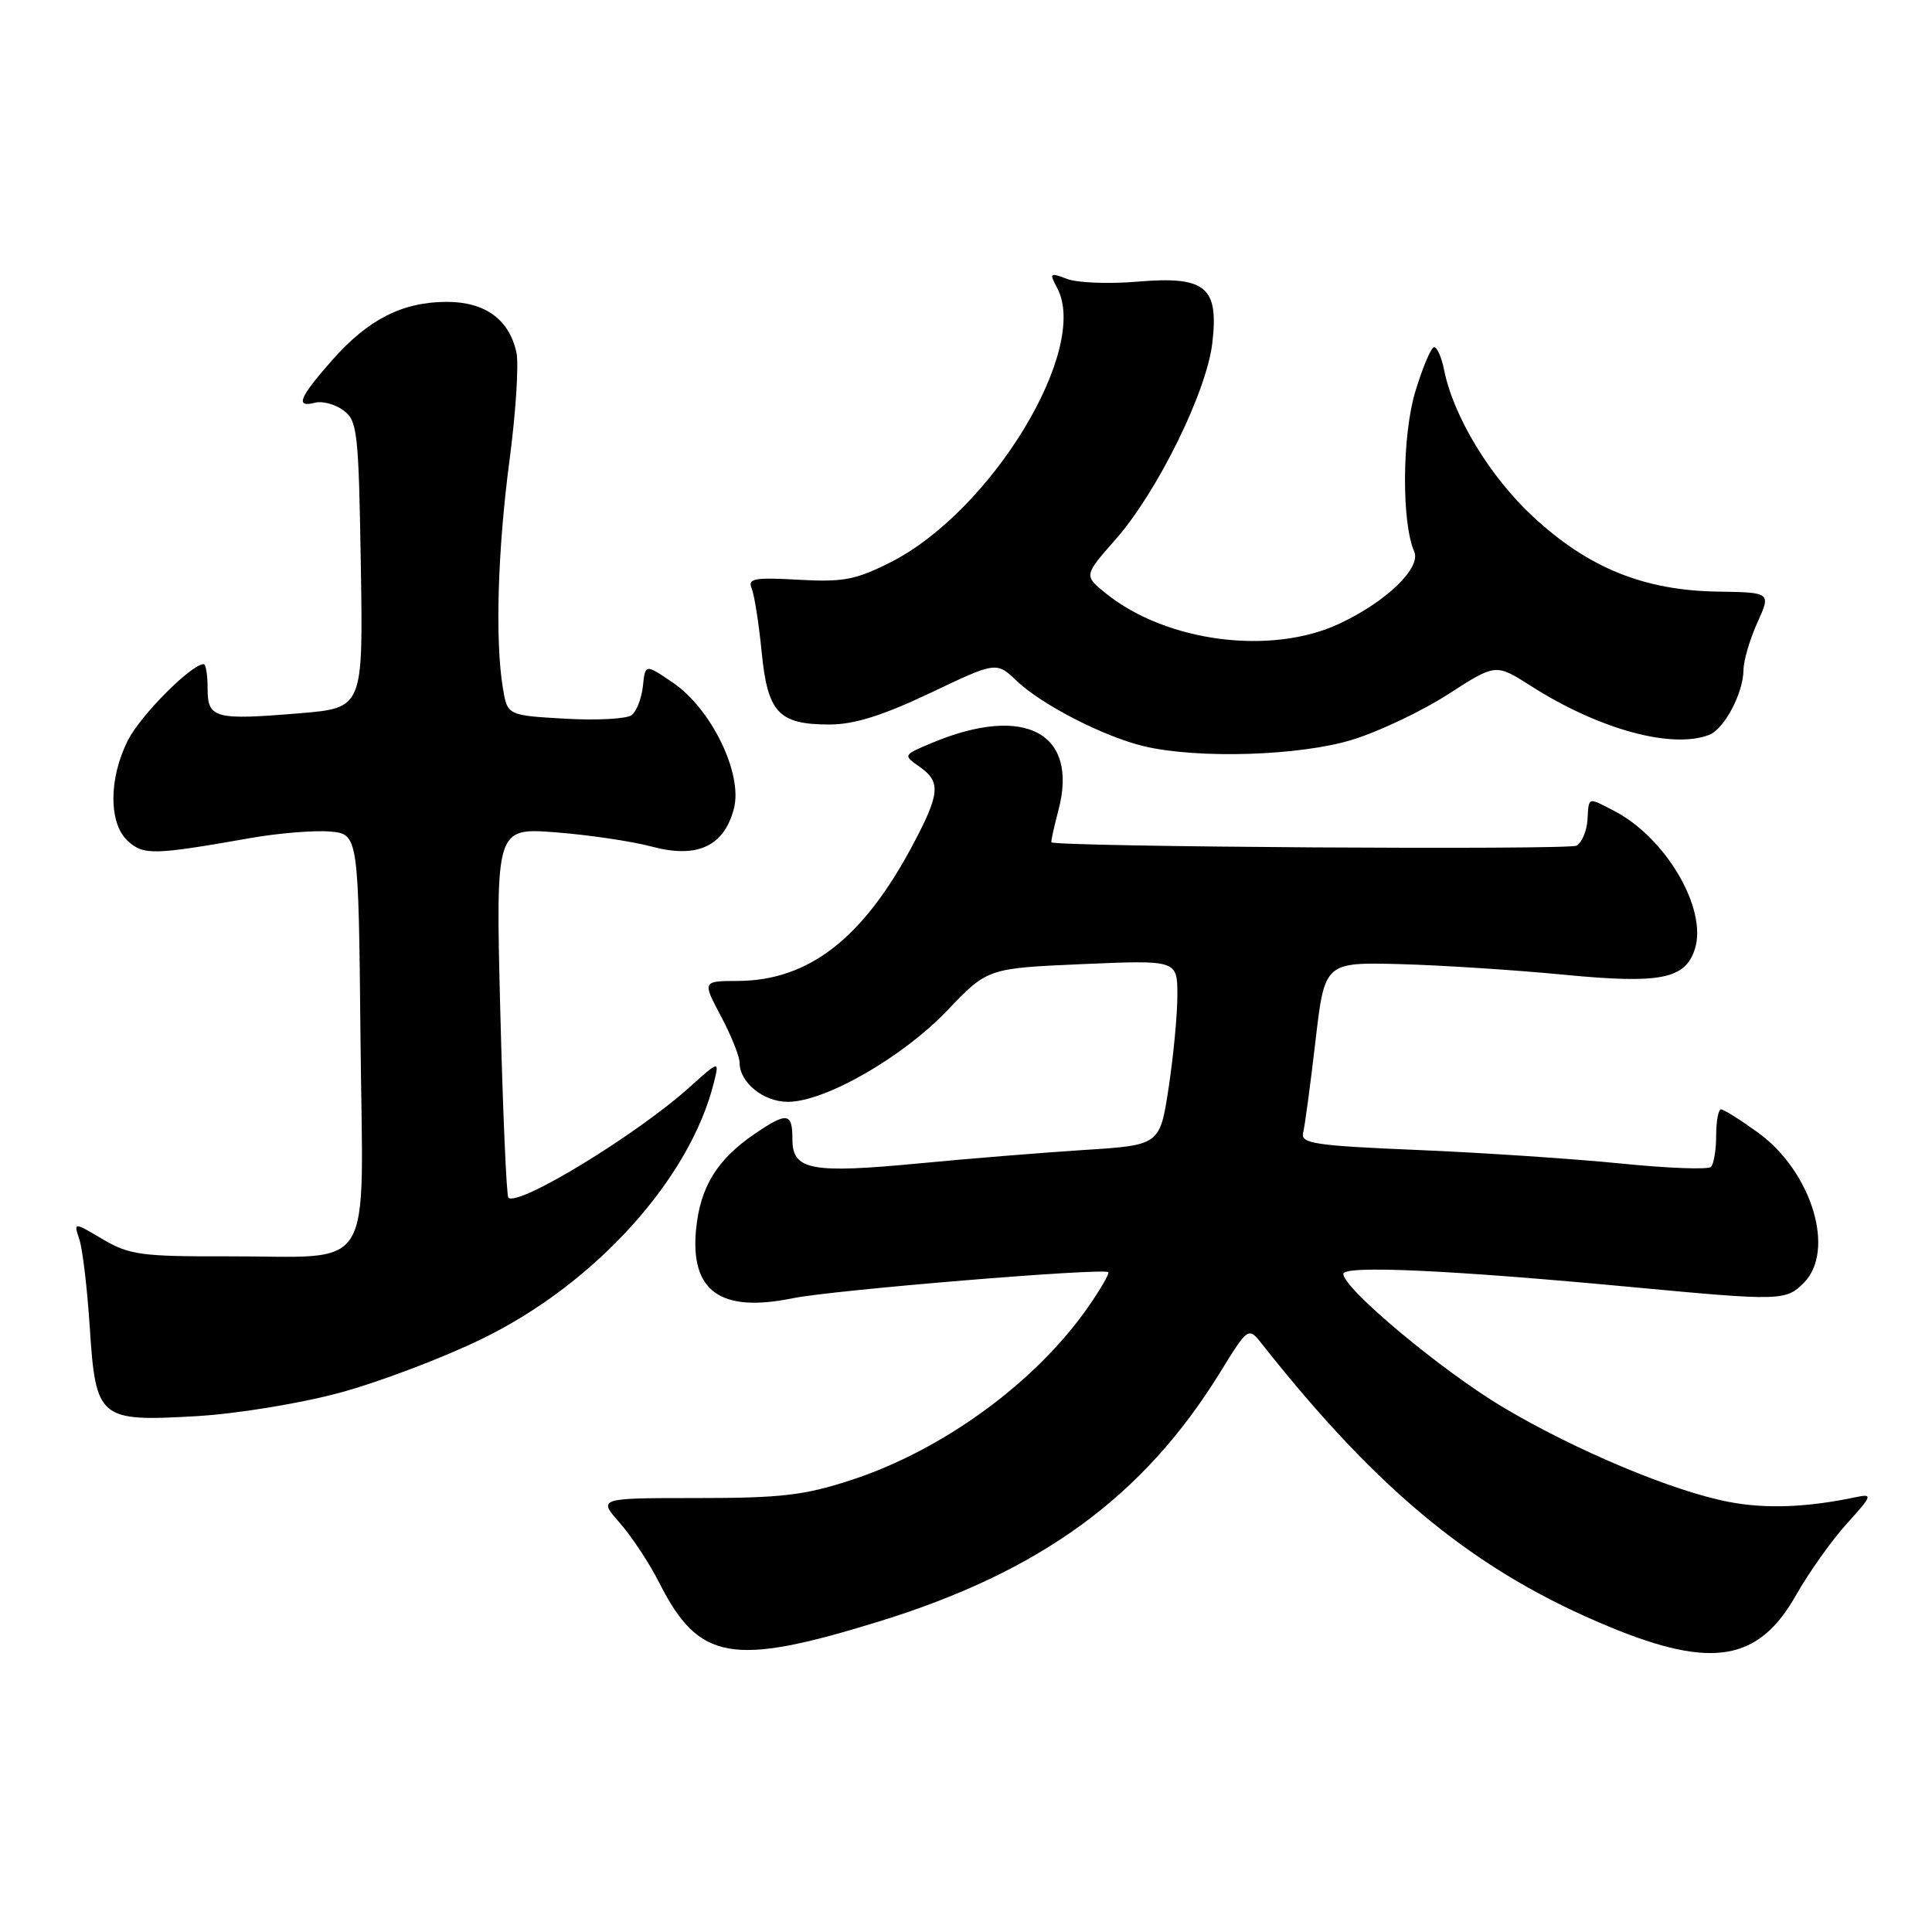 <?xml version="1.0" encoding="UTF-8" standalone="no"?>
<!DOCTYPE svg PUBLIC "-//W3C//DTD SVG 1.1//EN" "http://www.w3.org/Graphics/SVG/1.1/DTD/svg11.dtd" >
<svg xmlns="http://www.w3.org/2000/svg" xmlns:xlink="http://www.w3.org/1999/xlink" version="1.1" viewBox="0 0 256 256">
 <g >
 <path fill="currentColor"
d=" M 116.39 214.88 C 137.88 208.26 151.51 198.32 161.67 181.85 C 165.41 175.79 165.41 175.79 167.27 178.15 C 182.89 197.91 195.72 208.34 213.40 215.62 C 226.89 221.18 233.06 220.11 238.01 211.32 C 239.68 208.38 242.68 204.14 244.69 201.92 C 248.10 198.15 248.18 197.91 245.92 198.38 C 239.42 199.75 234.02 199.95 229.13 199.02 C 221.73 197.62 208.79 192.20 199.18 186.48 C 191.10 181.68 178.00 170.74 178.00 168.80 C 178.00 167.63 192.17 168.28 216.50 170.57 C 235.88 172.39 236.63 172.37 239.00 170.00 C 243.27 165.73 240.08 155.24 232.93 150.06 C 230.60 148.38 228.41 147.00 228.05 147.00 C 227.69 147.00 227.40 148.56 227.40 150.47 C 227.40 152.37 227.09 154.24 226.71 154.62 C 226.33 155.00 220.95 154.80 214.76 154.17 C 208.57 153.55 196.47 152.74 187.88 152.38 C 174.21 151.81 172.31 151.52 172.67 150.11 C 172.89 149.23 173.63 143.78 174.30 138.00 C 175.52 127.50 175.52 127.50 185.51 127.75 C 191.00 127.90 200.80 128.53 207.28 129.16 C 220.00 130.39 223.31 129.74 224.58 125.75 C 226.27 120.44 220.74 110.99 213.87 107.44 C 210.34 105.61 210.53 105.55 210.35 108.63 C 210.26 110.08 209.62 111.62 208.92 112.05 C 207.95 112.65 140.19 112.22 139.32 111.61 C 139.23 111.54 139.64 109.66 140.23 107.43 C 142.98 97.13 135.84 93.28 123.51 98.43 C 119.66 100.04 119.65 100.06 121.82 101.58 C 124.71 103.61 124.58 105.13 120.89 112.06 C 114.33 124.37 107.15 129.93 97.78 129.98 C 93.06 130.00 93.06 130.00 95.53 134.65 C 96.89 137.21 98.00 139.98 98.00 140.82 C 98.00 143.44 101.17 146.00 104.40 146.00 C 109.30 146.00 119.60 140.10 125.51 133.90 C 130.86 128.30 130.86 128.30 143.43 127.75 C 156.00 127.21 156.00 127.21 156.01 131.86 C 156.01 134.41 155.49 139.93 154.85 144.12 C 153.69 151.74 153.69 151.74 143.60 152.38 C 138.04 152.74 128.26 153.53 121.84 154.15 C 107.47 155.52 105.00 155.06 105.00 150.98 C 105.00 147.41 104.31 147.31 99.99 150.25 C 95.01 153.64 92.77 157.29 92.23 162.92 C 91.45 171.10 95.48 173.98 105.00 172.03 C 110.31 170.94 146.14 167.98 146.85 168.57 C 147.04 168.73 145.84 170.80 144.19 173.18 C 137.24 183.16 124.98 192.12 112.83 196.10 C 106.60 198.14 103.53 198.50 92.37 198.50 C 79.23 198.50 79.23 198.50 82.12 201.79 C 83.71 203.59 86.08 207.19 87.39 209.79 C 92.61 220.08 97.02 220.85 116.39 214.88 Z  M 45.00 184.55 C 50.23 183.14 58.77 179.90 64.00 177.34 C 78.92 170.04 91.43 156.18 94.59 143.46 C 95.33 140.50 95.33 140.50 91.37 144.06 C 84.37 150.36 68.62 159.96 67.36 158.69 C 67.11 158.45 66.63 147.32 66.29 133.96 C 65.68 109.68 65.68 109.68 73.65 110.29 C 78.04 110.63 83.76 111.48 86.37 112.18 C 92.40 113.79 95.95 112.14 97.25 107.13 C 98.44 102.53 94.28 93.95 89.17 90.46 C 85.50 87.96 85.50 87.96 85.19 90.90 C 85.02 92.52 84.35 94.26 83.69 94.76 C 83.04 95.26 79.06 95.47 74.86 95.23 C 67.23 94.79 67.23 94.79 66.63 91.15 C 65.59 84.86 65.94 72.81 67.52 60.94 C 68.35 54.65 68.76 48.24 68.43 46.71 C 67.48 42.33 64.28 40.00 59.21 40.00 C 53.32 40.00 48.77 42.32 43.97 47.77 C 39.62 52.72 39.09 54.05 41.75 53.36 C 42.71 53.11 44.40 53.56 45.50 54.37 C 47.36 55.73 47.52 57.19 47.81 74.82 C 48.12 93.81 48.12 93.81 39.72 94.51 C 28.44 95.45 27.50 95.20 27.51 91.22 C 27.51 89.45 27.28 88.00 26.99 88.00 C 25.38 88.00 18.66 94.74 16.97 98.06 C 14.39 103.11 14.38 109.13 16.95 111.45 C 19.03 113.34 20.38 113.30 33.17 111.05 C 36.83 110.40 41.56 110.01 43.67 110.18 C 47.50 110.50 47.50 110.50 47.77 137.73 C 48.08 169.56 50.02 166.42 30.00 166.47 C 18.73 166.50 17.12 166.27 13.62 164.21 C 9.75 161.92 9.75 161.92 10.51 164.21 C 10.94 165.47 11.56 170.70 11.89 175.83 C 12.69 188.05 13.10 188.39 26.00 187.65 C 31.35 187.34 39.65 185.99 45.00 184.55 Z  M 179.22 98.01 C 182.75 96.92 188.47 94.20 191.92 91.97 C 198.20 87.92 198.20 87.92 202.85 90.89 C 211.84 96.63 221.50 99.28 226.46 97.38 C 228.47 96.61 230.99 91.86 231.02 88.80 C 231.03 87.53 231.86 84.70 232.86 82.50 C 234.67 78.50 234.67 78.50 227.59 78.39 C 217.84 78.24 210.46 75.25 203.17 68.49 C 197.44 63.20 192.59 55.19 191.35 49.02 C 191.02 47.36 190.43 46.00 190.03 46.00 C 189.64 46.00 188.52 48.64 187.54 51.87 C 185.78 57.67 185.70 69.25 187.39 73.07 C 188.34 75.25 183.72 79.71 177.50 82.63 C 168.46 86.88 154.56 85.09 146.55 78.64 C 143.60 76.27 143.60 76.27 147.85 71.44 C 153.37 65.16 159.89 51.92 160.64 45.44 C 161.51 38.00 159.75 36.56 150.73 37.32 C 146.95 37.64 142.75 37.48 141.40 36.96 C 139.11 36.09 139.02 36.17 140.08 38.16 C 144.42 46.25 131.38 67.72 118.03 74.49 C 113.38 76.84 111.74 77.15 105.81 76.82 C 99.94 76.49 99.04 76.65 99.60 77.97 C 99.95 78.81 100.55 82.59 100.92 86.37 C 101.72 94.46 103.16 96.00 109.93 96.00 C 113.19 96.00 116.94 94.82 123.25 91.83 C 132.03 87.65 132.03 87.65 134.76 90.26 C 138.09 93.42 146.36 97.65 151.62 98.89 C 158.82 100.58 172.29 100.15 179.22 98.01 Z "/>
</g>
</svg>